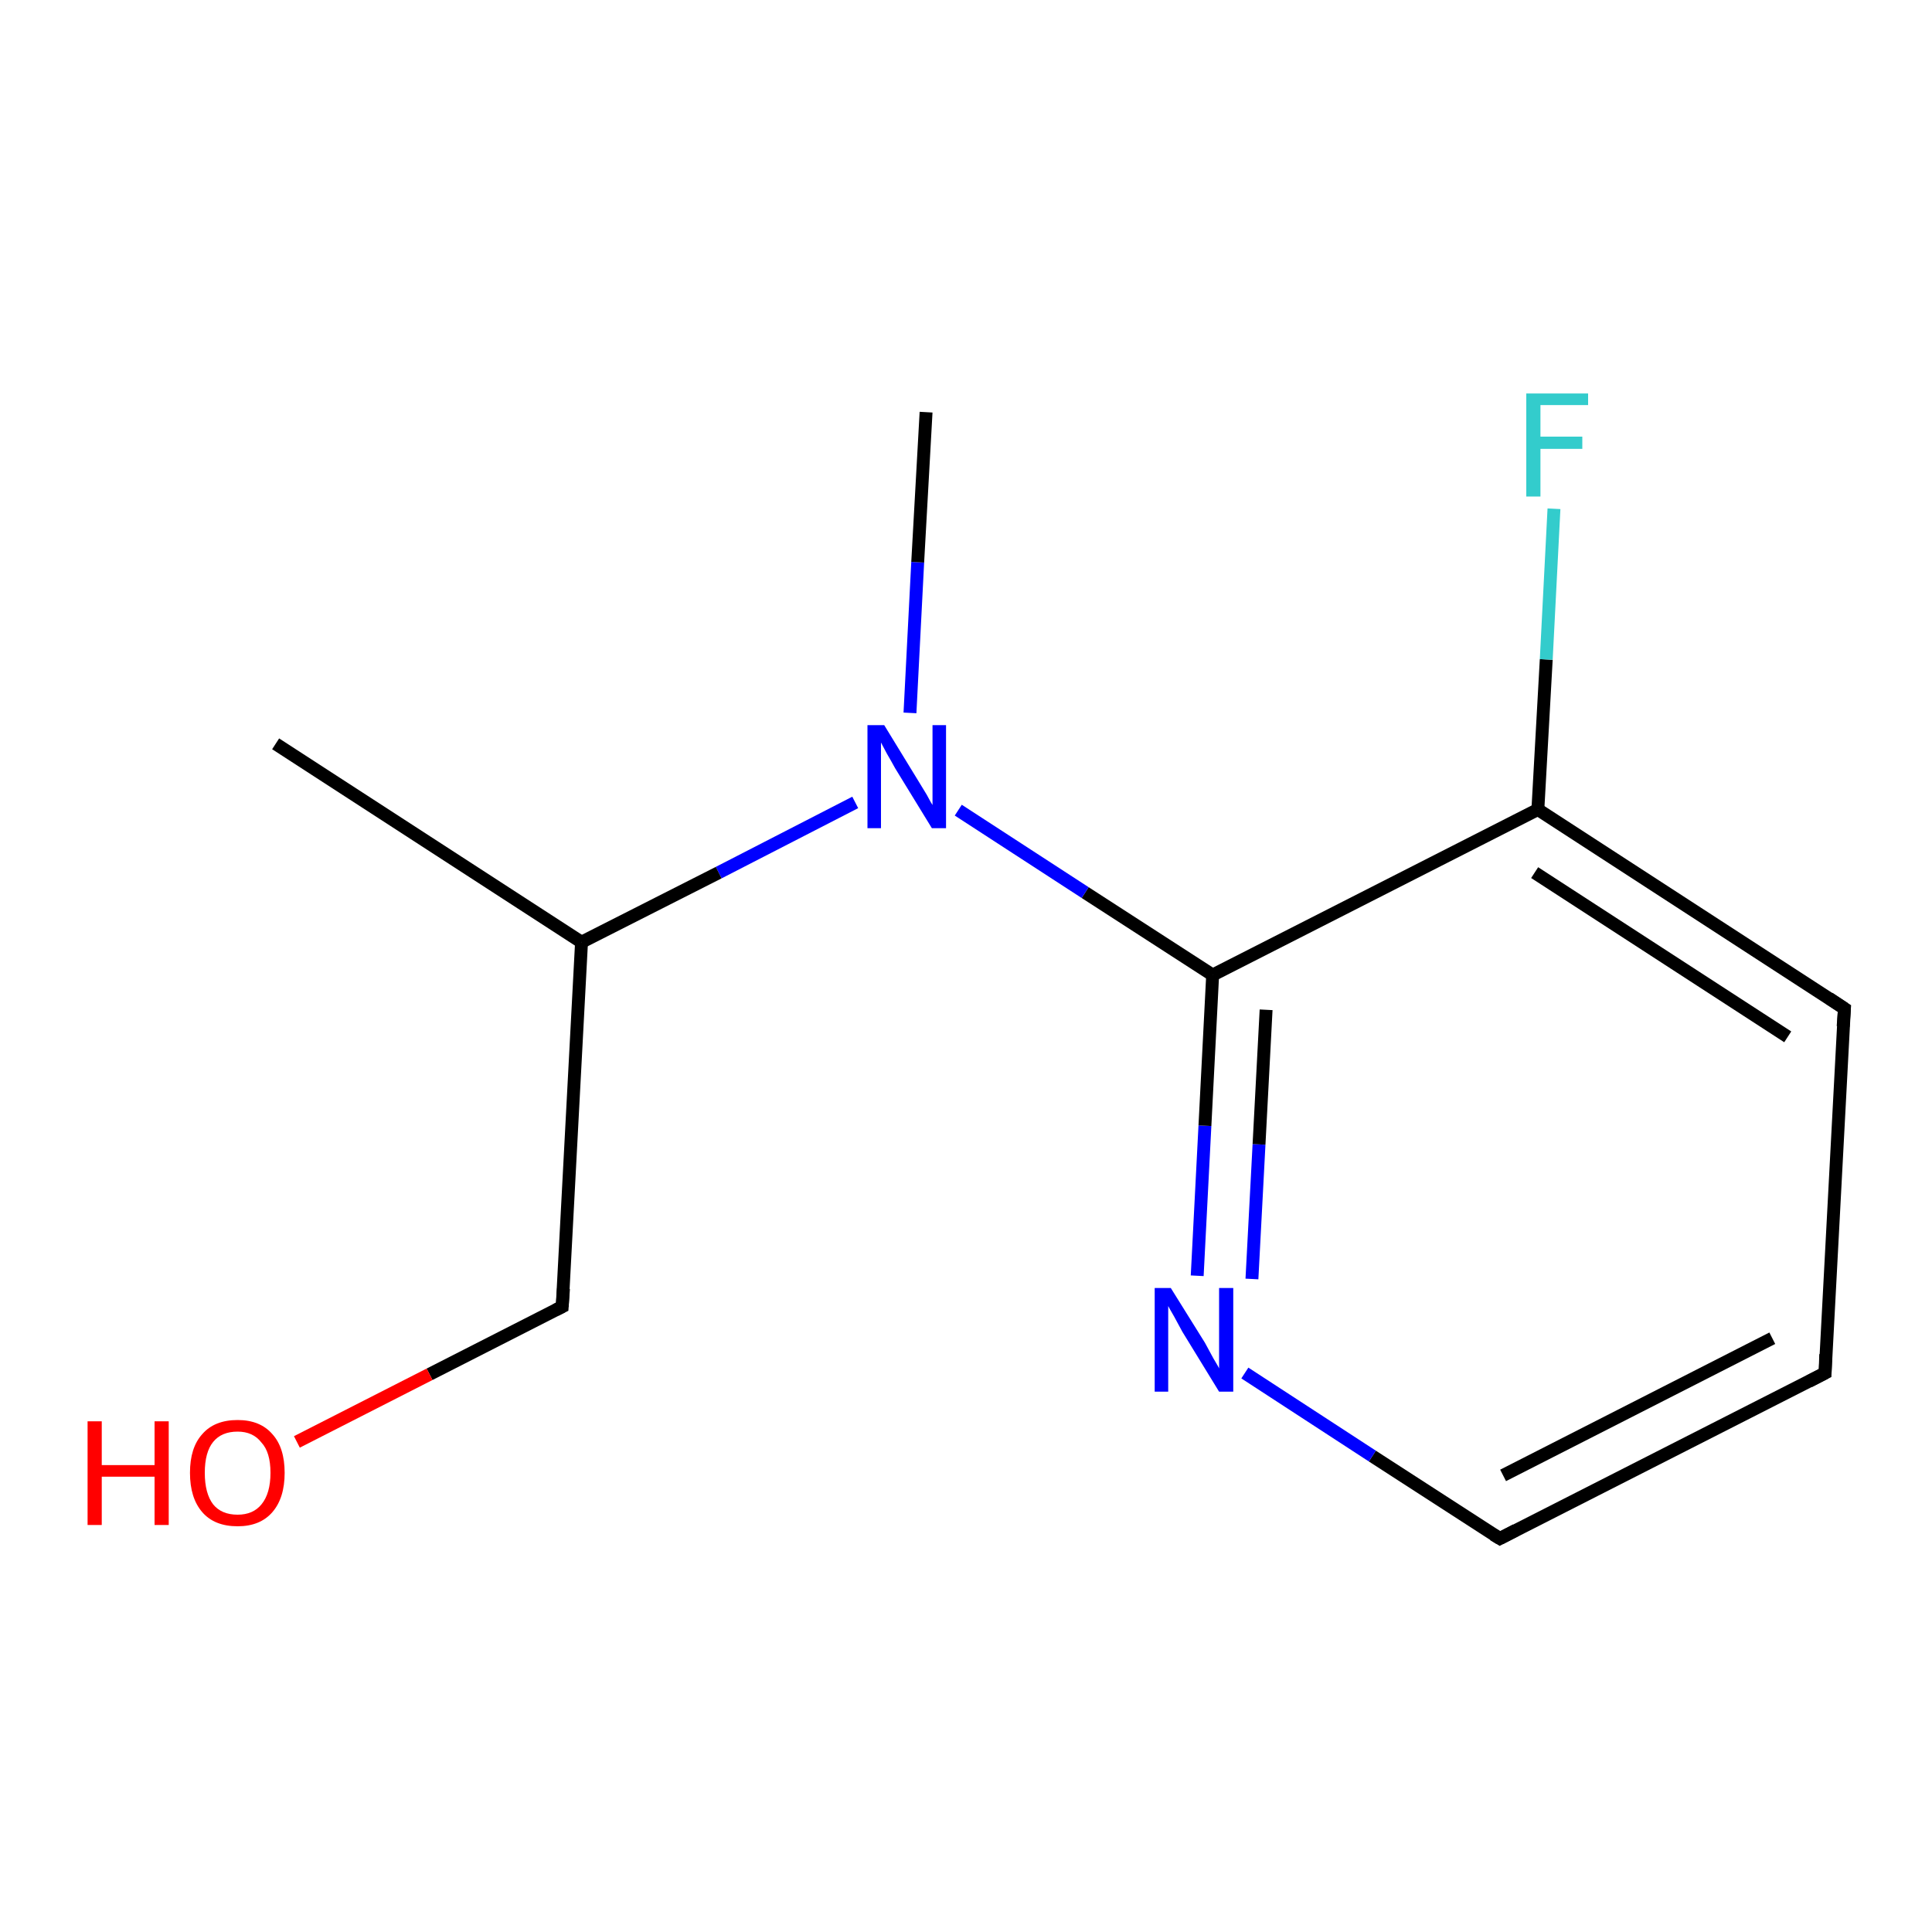 <?xml version='1.0' encoding='iso-8859-1'?>
<svg version='1.1' baseProfile='full'
              xmlns='http://www.w3.org/2000/svg'
                      xmlns:rdkit='http://www.rdkit.org/xml'
                      xmlns:xlink='http://www.w3.org/1999/xlink'
                  xml:space='preserve'
width='300px' height='300px' viewBox='0 0 300 300'>
<!-- END OF HEADER -->
<rect style='opacity:1.0;fill:#FFFFFF;stroke:none' width='300.0' height='300.0' x='0.0' y='0.0'> </rect>
<path class='bond-0 atom-0 atom-1' d='M 185.9,198.1 L 187.1,174.8' style='fill:none;fill-rule:evenodd;stroke:#0000FF;stroke-width:2.0px;stroke-linecap:butt;stroke-linejoin:miter;stroke-opacity:1' />
<path class='bond-0 atom-0 atom-1' d='M 187.1,174.8 L 188.3,151.4' style='fill:none;fill-rule:evenodd;stroke:#000000;stroke-width:2.0px;stroke-linecap:butt;stroke-linejoin:miter;stroke-opacity:1' />
<path class='bond-0 atom-0 atom-1' d='M 194.4,198.6 L 195.5,177.7' style='fill:none;fill-rule:evenodd;stroke:#0000FF;stroke-width:2.0px;stroke-linecap:butt;stroke-linejoin:miter;stroke-opacity:1' />
<path class='bond-0 atom-0 atom-1' d='M 195.5,177.7 L 196.6,156.8' style='fill:none;fill-rule:evenodd;stroke:#000000;stroke-width:2.0px;stroke-linecap:butt;stroke-linejoin:miter;stroke-opacity:1' />
<path class='bond-1 atom-1 atom-2' d='M 188.3,151.4 L 168.5,138.6' style='fill:none;fill-rule:evenodd;stroke:#000000;stroke-width:2.0px;stroke-linecap:butt;stroke-linejoin:miter;stroke-opacity:1' />
<path class='bond-1 atom-1 atom-2' d='M 168.5,138.6 L 148.8,125.8' style='fill:none;fill-rule:evenodd;stroke:#0000FF;stroke-width:2.0px;stroke-linecap:butt;stroke-linejoin:miter;stroke-opacity:1' />
<path class='bond-2 atom-2 atom-3' d='M 132.8,124.6 L 111.6,135.5' style='fill:none;fill-rule:evenodd;stroke:#0000FF;stroke-width:2.0px;stroke-linecap:butt;stroke-linejoin:miter;stroke-opacity:1' />
<path class='bond-2 atom-2 atom-3' d='M 111.6,135.5 L 90.3,146.3' style='fill:none;fill-rule:evenodd;stroke:#000000;stroke-width:2.0px;stroke-linecap:butt;stroke-linejoin:miter;stroke-opacity:1' />
<path class='bond-3 atom-3 atom-4' d='M 90.3,146.3 L 42.8,115.5' style='fill:none;fill-rule:evenodd;stroke:#000000;stroke-width:2.0px;stroke-linecap:butt;stroke-linejoin:miter;stroke-opacity:1' />
<path class='bond-4 atom-3 atom-5' d='M 90.3,146.3 L 87.3,202.9' style='fill:none;fill-rule:evenodd;stroke:#000000;stroke-width:2.0px;stroke-linecap:butt;stroke-linejoin:miter;stroke-opacity:1' />
<path class='bond-5 atom-5 atom-6' d='M 87.3,202.9 L 66.7,213.4' style='fill:none;fill-rule:evenodd;stroke:#000000;stroke-width:2.0px;stroke-linecap:butt;stroke-linejoin:miter;stroke-opacity:1' />
<path class='bond-5 atom-5 atom-6' d='M 66.7,213.4 L 46.1,223.9' style='fill:none;fill-rule:evenodd;stroke:#FF0000;stroke-width:2.0px;stroke-linecap:butt;stroke-linejoin:miter;stroke-opacity:1' />
<path class='bond-6 atom-2 atom-7' d='M 141.3,110.7 L 142.5,87.3' style='fill:none;fill-rule:evenodd;stroke:#0000FF;stroke-width:2.0px;stroke-linecap:butt;stroke-linejoin:miter;stroke-opacity:1' />
<path class='bond-6 atom-2 atom-7' d='M 142.5,87.3 L 143.8,64.0' style='fill:none;fill-rule:evenodd;stroke:#000000;stroke-width:2.0px;stroke-linecap:butt;stroke-linejoin:miter;stroke-opacity:1' />
<path class='bond-7 atom-1 atom-8' d='M 188.3,151.4 L 238.8,125.7' style='fill:none;fill-rule:evenodd;stroke:#000000;stroke-width:2.0px;stroke-linecap:butt;stroke-linejoin:miter;stroke-opacity:1' />
<path class='bond-8 atom-8 atom-9' d='M 238.8,125.7 L 286.4,156.6' style='fill:none;fill-rule:evenodd;stroke:#000000;stroke-width:2.0px;stroke-linecap:butt;stroke-linejoin:miter;stroke-opacity:1' />
<path class='bond-8 atom-8 atom-9' d='M 238.3,135.5 L 277.6,161.0' style='fill:none;fill-rule:evenodd;stroke:#000000;stroke-width:2.0px;stroke-linecap:butt;stroke-linejoin:miter;stroke-opacity:1' />
<path class='bond-9 atom-9 atom-10' d='M 286.4,156.6 L 283.4,213.2' style='fill:none;fill-rule:evenodd;stroke:#000000;stroke-width:2.0px;stroke-linecap:butt;stroke-linejoin:miter;stroke-opacity:1' />
<path class='bond-10 atom-10 atom-11' d='M 283.4,213.2 L 232.9,238.9' style='fill:none;fill-rule:evenodd;stroke:#000000;stroke-width:2.0px;stroke-linecap:butt;stroke-linejoin:miter;stroke-opacity:1' />
<path class='bond-10 atom-10 atom-11' d='M 275.2,207.8 L 233.4,229.1' style='fill:none;fill-rule:evenodd;stroke:#000000;stroke-width:2.0px;stroke-linecap:butt;stroke-linejoin:miter;stroke-opacity:1' />
<path class='bond-11 atom-8 atom-12' d='M 238.8,125.7 L 240.1,102.4' style='fill:none;fill-rule:evenodd;stroke:#000000;stroke-width:2.0px;stroke-linecap:butt;stroke-linejoin:miter;stroke-opacity:1' />
<path class='bond-11 atom-8 atom-12' d='M 240.1,102.4 L 241.3,79.0' style='fill:none;fill-rule:evenodd;stroke:#33CCCC;stroke-width:2.0px;stroke-linecap:butt;stroke-linejoin:miter;stroke-opacity:1' />
<path class='bond-12 atom-11 atom-0' d='M 232.9,238.9 L 213.1,226.1' style='fill:none;fill-rule:evenodd;stroke:#000000;stroke-width:2.0px;stroke-linecap:butt;stroke-linejoin:miter;stroke-opacity:1' />
<path class='bond-12 atom-11 atom-0' d='M 213.1,226.1 L 193.3,213.2' style='fill:none;fill-rule:evenodd;stroke:#0000FF;stroke-width:2.0px;stroke-linecap:butt;stroke-linejoin:miter;stroke-opacity:1' />
<path d='M 87.5,200.1 L 87.3,202.9 L 86.3,203.4' style='fill:none;stroke:#000000;stroke-width:2.0px;stroke-linecap:butt;stroke-linejoin:miter;stroke-opacity:1;' />
<path d='M 284.0,155.0 L 286.4,156.6 L 286.2,159.4' style='fill:none;stroke:#000000;stroke-width:2.0px;stroke-linecap:butt;stroke-linejoin:miter;stroke-opacity:1;' />
<path d='M 283.5,210.3 L 283.4,213.2 L 280.9,214.5' style='fill:none;stroke:#000000;stroke-width:2.0px;stroke-linecap:butt;stroke-linejoin:miter;stroke-opacity:1;' />
<path d='M 235.4,237.6 L 232.9,238.9 L 231.9,238.3' style='fill:none;stroke:#000000;stroke-width:2.0px;stroke-linecap:butt;stroke-linejoin:miter;stroke-opacity:1;' />
<path class='atom-0' d='M 181.8 200.0
L 187.1 208.5
Q 187.6 209.4, 188.4 210.9
Q 189.3 212.4, 189.3 212.5
L 189.3 200.0
L 191.5 200.0
L 191.5 216.1
L 189.3 216.1
L 183.6 206.8
Q 183.0 205.7, 182.3 204.4
Q 181.6 203.2, 181.4 202.8
L 181.4 216.1
L 179.3 216.1
L 179.3 200.0
L 181.8 200.0
' fill='#0000FF'/>
<path class='atom-2' d='M 137.3 112.6
L 142.5 121.1
Q 143.0 121.9, 143.9 123.4
Q 144.7 124.9, 144.8 125.0
L 144.8 112.6
L 146.9 112.6
L 146.9 128.6
L 144.7 128.6
L 139.0 119.3
Q 138.4 118.2, 137.7 117.0
Q 137.0 115.7, 136.8 115.3
L 136.8 128.6
L 134.7 128.6
L 134.7 112.6
L 137.3 112.6
' fill='#0000FF'/>
<path class='atom-6' d='M 13.6 220.7
L 15.8 220.7
L 15.8 227.5
L 24.0 227.5
L 24.0 220.7
L 26.2 220.7
L 26.2 236.8
L 24.0 236.8
L 24.0 229.3
L 15.8 229.3
L 15.8 236.8
L 13.6 236.8
L 13.6 220.7
' fill='#FF0000'/>
<path class='atom-6' d='M 29.5 228.7
Q 29.5 224.8, 31.4 222.7
Q 33.3 220.5, 36.9 220.5
Q 40.4 220.5, 42.3 222.7
Q 44.2 224.8, 44.2 228.7
Q 44.2 232.6, 42.3 234.8
Q 40.4 237.0, 36.9 237.0
Q 33.3 237.0, 31.4 234.8
Q 29.5 232.6, 29.5 228.7
M 36.9 235.2
Q 39.3 235.2, 40.6 233.6
Q 42.0 231.9, 42.0 228.7
Q 42.0 225.5, 40.6 224.0
Q 39.3 222.3, 36.9 222.3
Q 34.4 222.3, 33.1 223.9
Q 31.8 225.5, 31.8 228.7
Q 31.8 231.9, 33.1 233.6
Q 34.4 235.2, 36.9 235.2
' fill='#FF0000'/>
<path class='atom-12' d='M 237.0 61.1
L 246.6 61.1
L 246.6 62.9
L 239.2 62.9
L 239.2 67.8
L 245.7 67.8
L 245.7 69.7
L 239.2 69.7
L 239.2 77.1
L 237.0 77.1
L 237.0 61.1
' fill='#33CCCC'/>
</svg>

